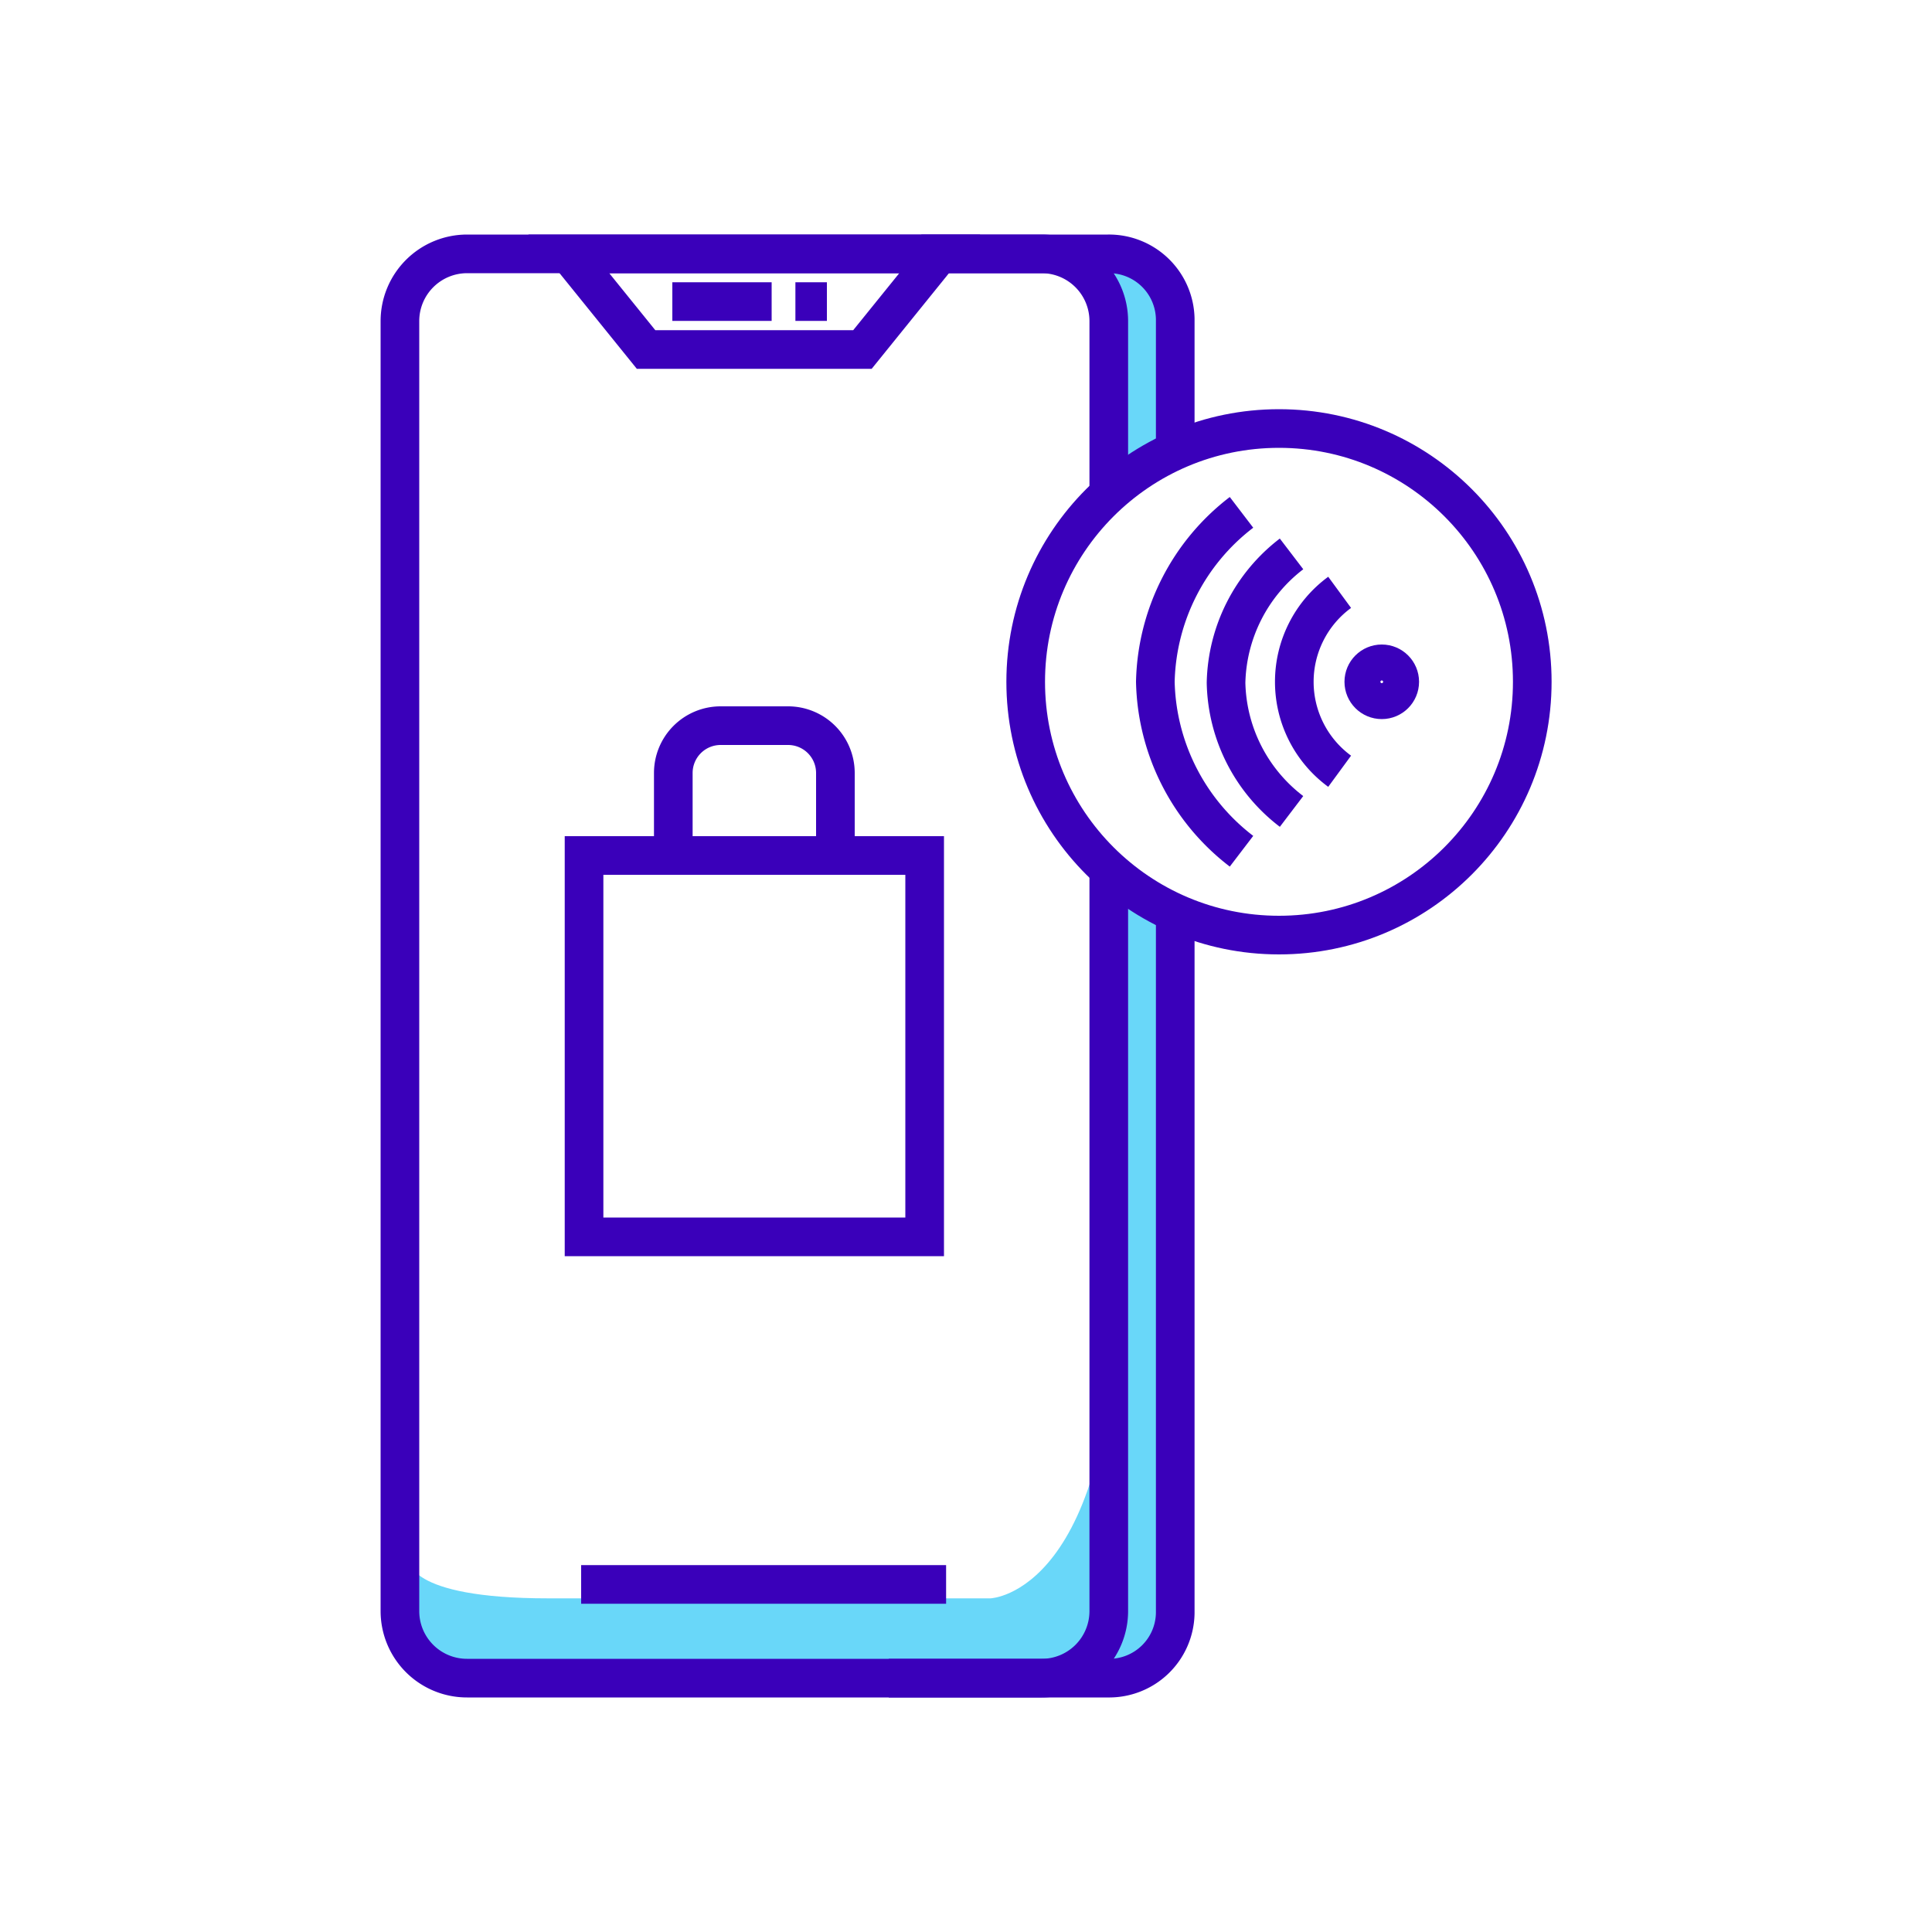 <svg xmlns="http://www.w3.org/2000/svg" viewBox="0 0 100 100" width="500" height="500" class="illustration"><defs><style>.cls-1{fill:#69d7f9;}.cls-2{fill:none;stroke:#3a00ba;stroke-miterlimit:10;stroke-width:2px;}</style></defs><g id="Layer_5" data-name="Layer 5"><path class="cls-1" d="M55.42,12.76a6.93,6.93,0,0,1,2,5.24v7.75l3.17-2.84V15.38S59.35,12.76,55.42,12.76Z"></path><path class="cls-1" d="M57.27,45.38V84.11s-.21,2.18-1.52,2.73c0,0,4.36.54,5.12-2.18s0-37.42,0-37.42Z"></path><path class="cls-1" d="M21.17,80.73s-.22,2,7.2,2h22.9s6.55-.22,6.55-17V86.4H22.69S21.17,84.87,21.17,80.73Z"></path></g><g id="Layer_2" data-name="Layer 2"><path class="cls-2" d="M60.83,23.33V16.5a3.43,3.43,0,0,0-3.48-3.36H47.69"></path><path class="cls-2" d="M60.83,47.25V83.5a3.42,3.42,0,0,1-3.48,3.36H46"></path><path class="cls-2" d="M57.39,45V83.39a3.47,3.47,0,0,1-3.48,3.47H24.18a3.47,3.47,0,0,1-3.48-3.47V16.62a3.48,3.48,0,0,1,3.48-3.48H53.91a3.48,3.48,0,0,1,3.48,3.48v9"></path><line class="cls-2" x1="30.08" y1="82.01" x2="48.97" y2="82.01"></line><polygon class="cls-2" points="44.64 18.09 33.44 18.09 29.44 13.14 48.64 13.14 44.64 18.09"></polygon><line class="cls-2" x1="41.17" y1="15.61" x2="42.8" y2="15.61"></line><line class="cls-2" x1="34.8" y1="15.61" x2="39.94" y2="15.61"></line><path class="cls-2" d="M34.85,44.28V40a2.45,2.45,0,0,1,2.44-2.44H40.8A2.45,2.45,0,0,1,43.24,40v4.28"></path><rect class="cls-2" x="30.23" y="44.28" width="17.63" height="19.74"></rect><circle class="cls-2" cx="66.2" cy="35.29" r="13.11"></circle><path class="cls-2" d="M69.34,39.92a5.74,5.74,0,0,1,0-9.26"></path><path class="cls-2" d="M64.26,44.06a11.35,11.35,0,0,1-4.46-8.77,11.35,11.35,0,0,1,4.46-8.77"></path><path class="cls-2" d="M66.85,42a8.59,8.59,0,0,1-3.39-6.66,8.63,8.63,0,0,1,3.39-6.67"></path><circle class="cls-2" cx="71.52" cy="35.29" r="0.93"></circle></g></svg>